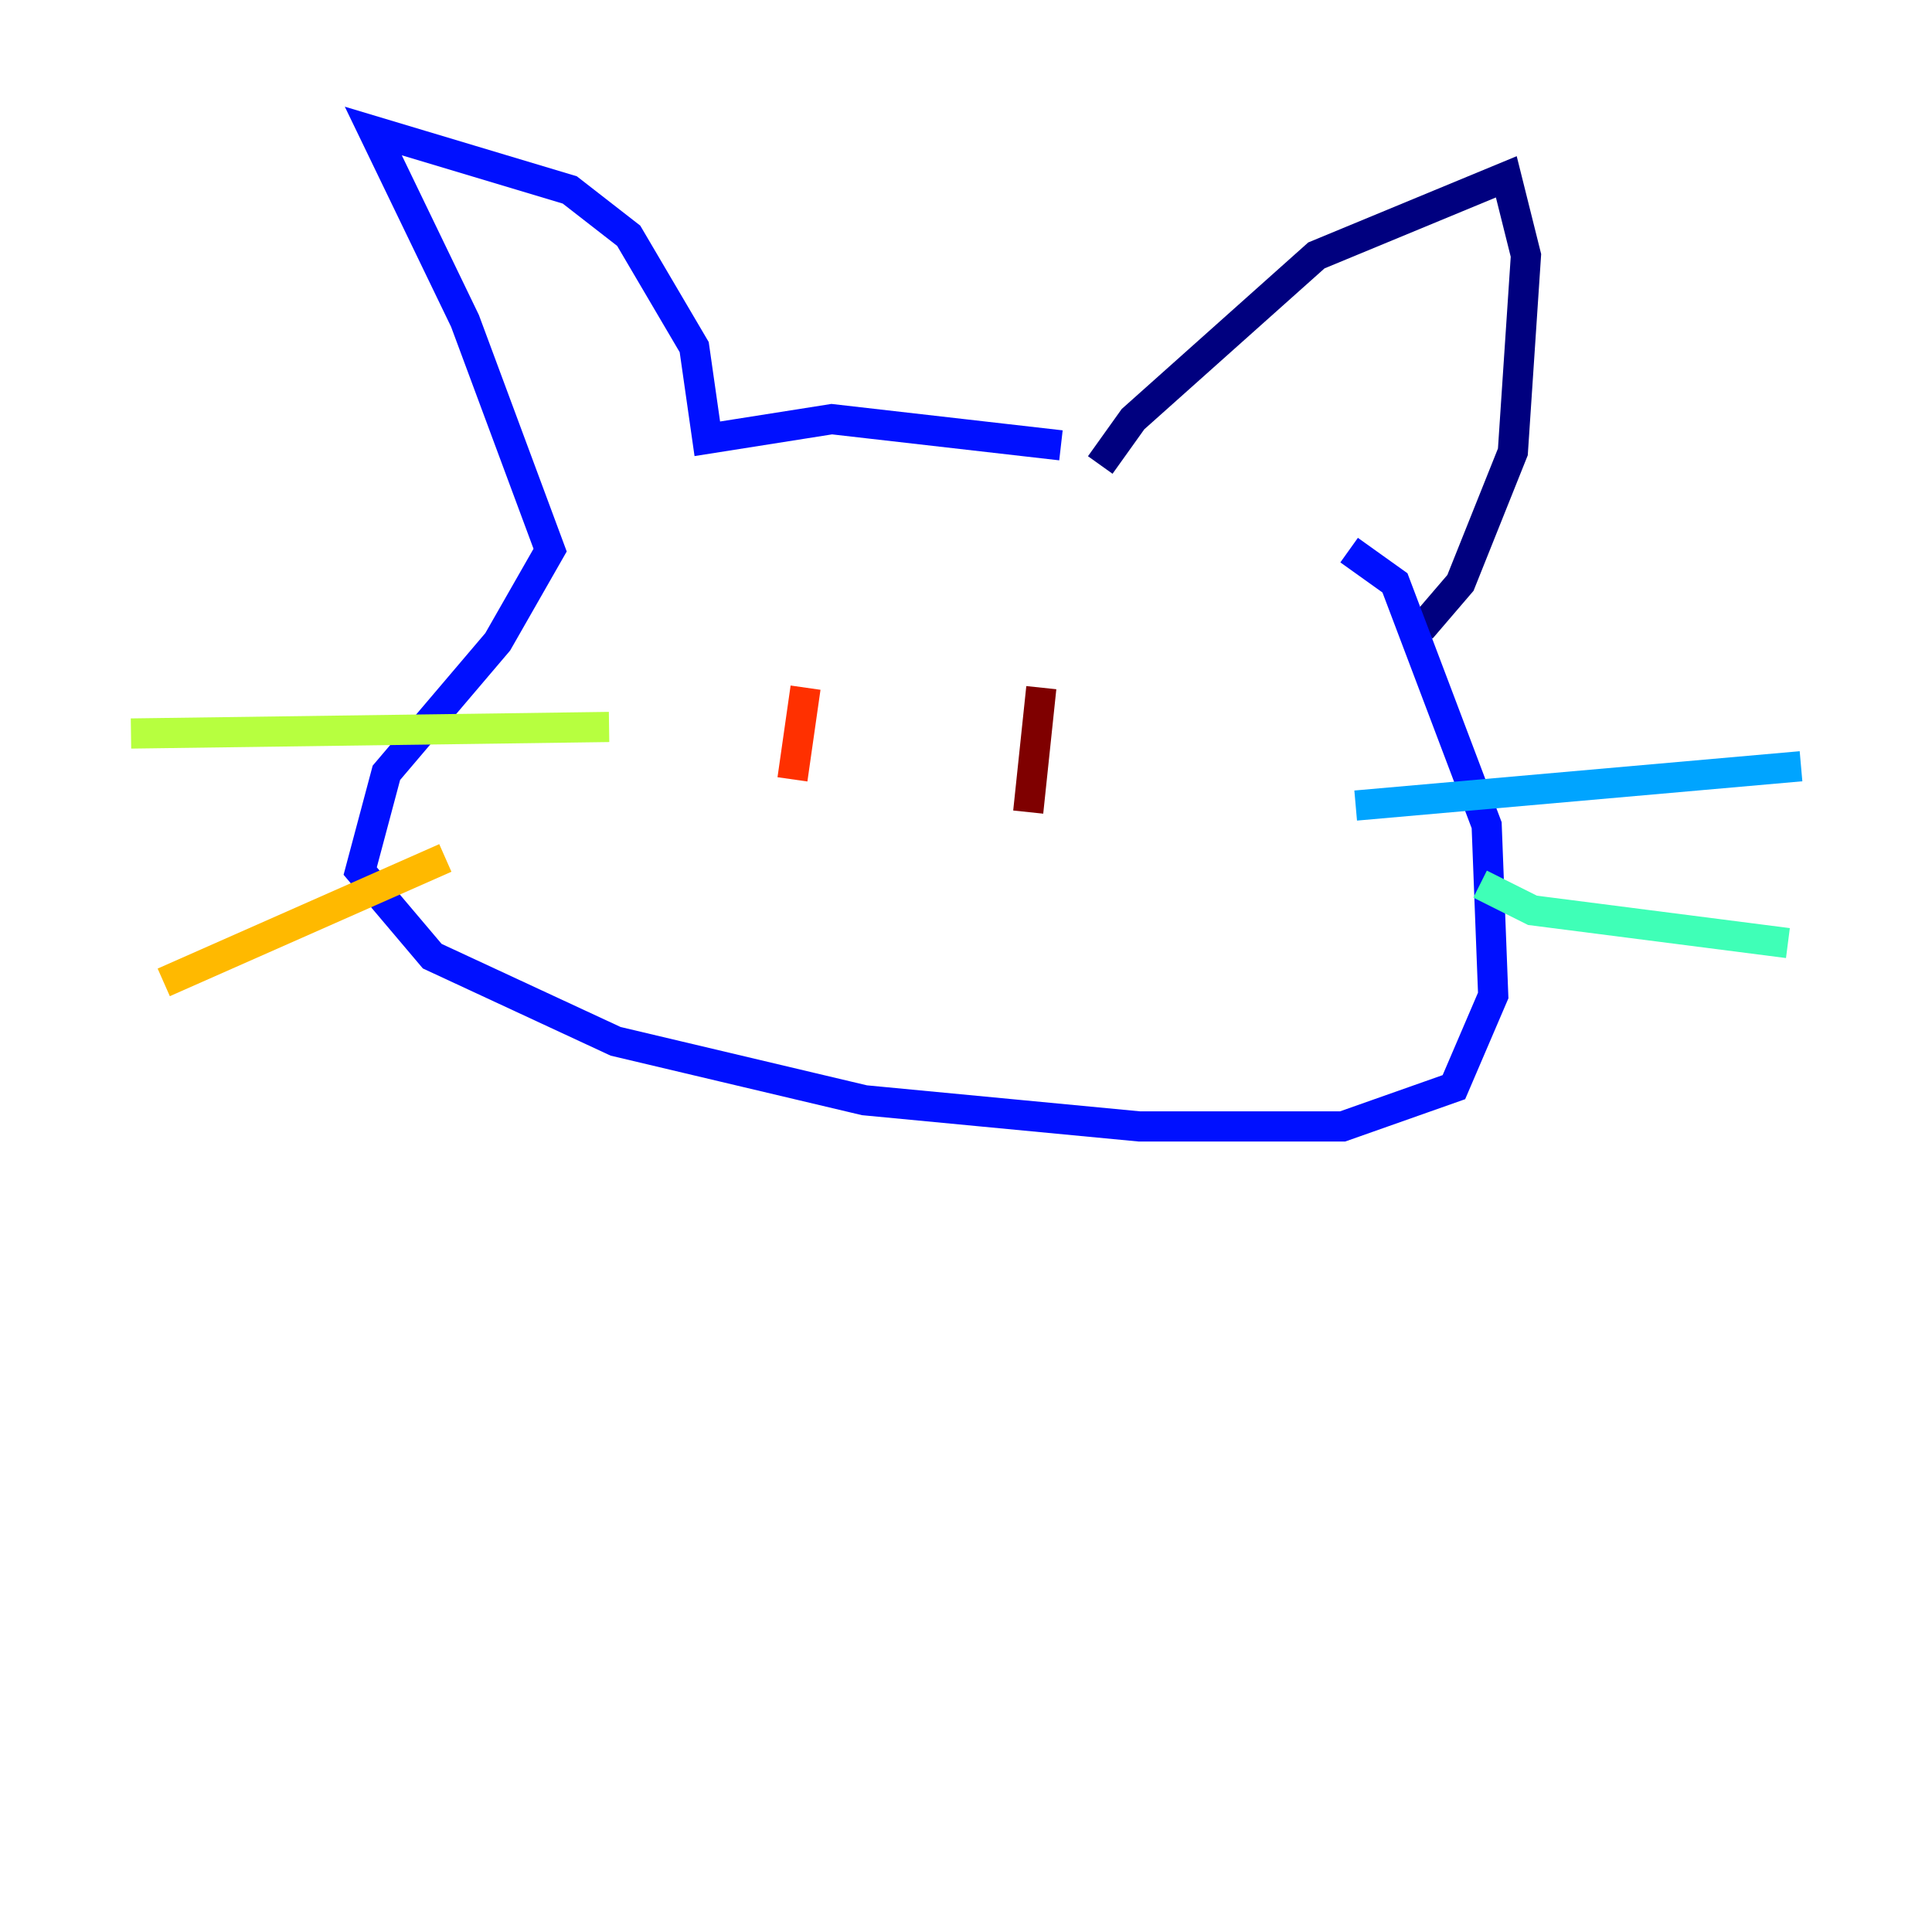 <?xml version="1.0" encoding="utf-8" ?>
<svg baseProfile="tiny" height="128" version="1.2" viewBox="0,0,128,128" width="128" xmlns="http://www.w3.org/2000/svg" xmlns:ev="http://www.w3.org/2001/xml-events" xmlns:xlink="http://www.w3.org/1999/xlink"><defs /><polyline fill="none" points="72.895,30.807 75.064,27.77 87.214,16.922 99.797,11.715 101.098,16.922 100.231,29.939 96.759,38.617 94.156,41.654" stroke="#00007f" stroke-width="2" /><polyline fill="none" points="70.291,29.505 55.105,27.77 46.861,29.071 45.993,22.997 41.654,15.62 37.749,12.583 24.732,8.678 30.807,21.261 36.447,36.447 32.976,42.522 25.6,51.2 23.864,57.709 28.637,63.349 40.786,68.99 57.275,72.895 75.498,74.63 88.949,74.63 96.325,72.027 98.929,65.953 98.495,54.671 92.42,38.617 89.383,36.447" stroke="#0010ff" stroke-width="2" /><polyline fill="none" points="89.817,53.37 119.322,50.766" stroke="#00a4ff" stroke-width="2" /><polyline fill="none" points="98.061,58.576 101.532,60.312 118.454,62.481" stroke="#3fffb7" stroke-width="2" /><polyline fill="none" points="40.352,48.163 8.678,48.597" stroke="#b7ff3f" stroke-width="2" /><polyline fill="none" points="29.505,56.841 10.848,65.085" stroke="#ffb900" stroke-width="2" /><polyline fill="none" points="53.37,45.559 52.502,51.634" stroke="#ff3000" stroke-width="2" /><polyline fill="none" points="68.99,45.559 68.122,53.803" stroke="#7f0000" stroke-width="2" /></svg>